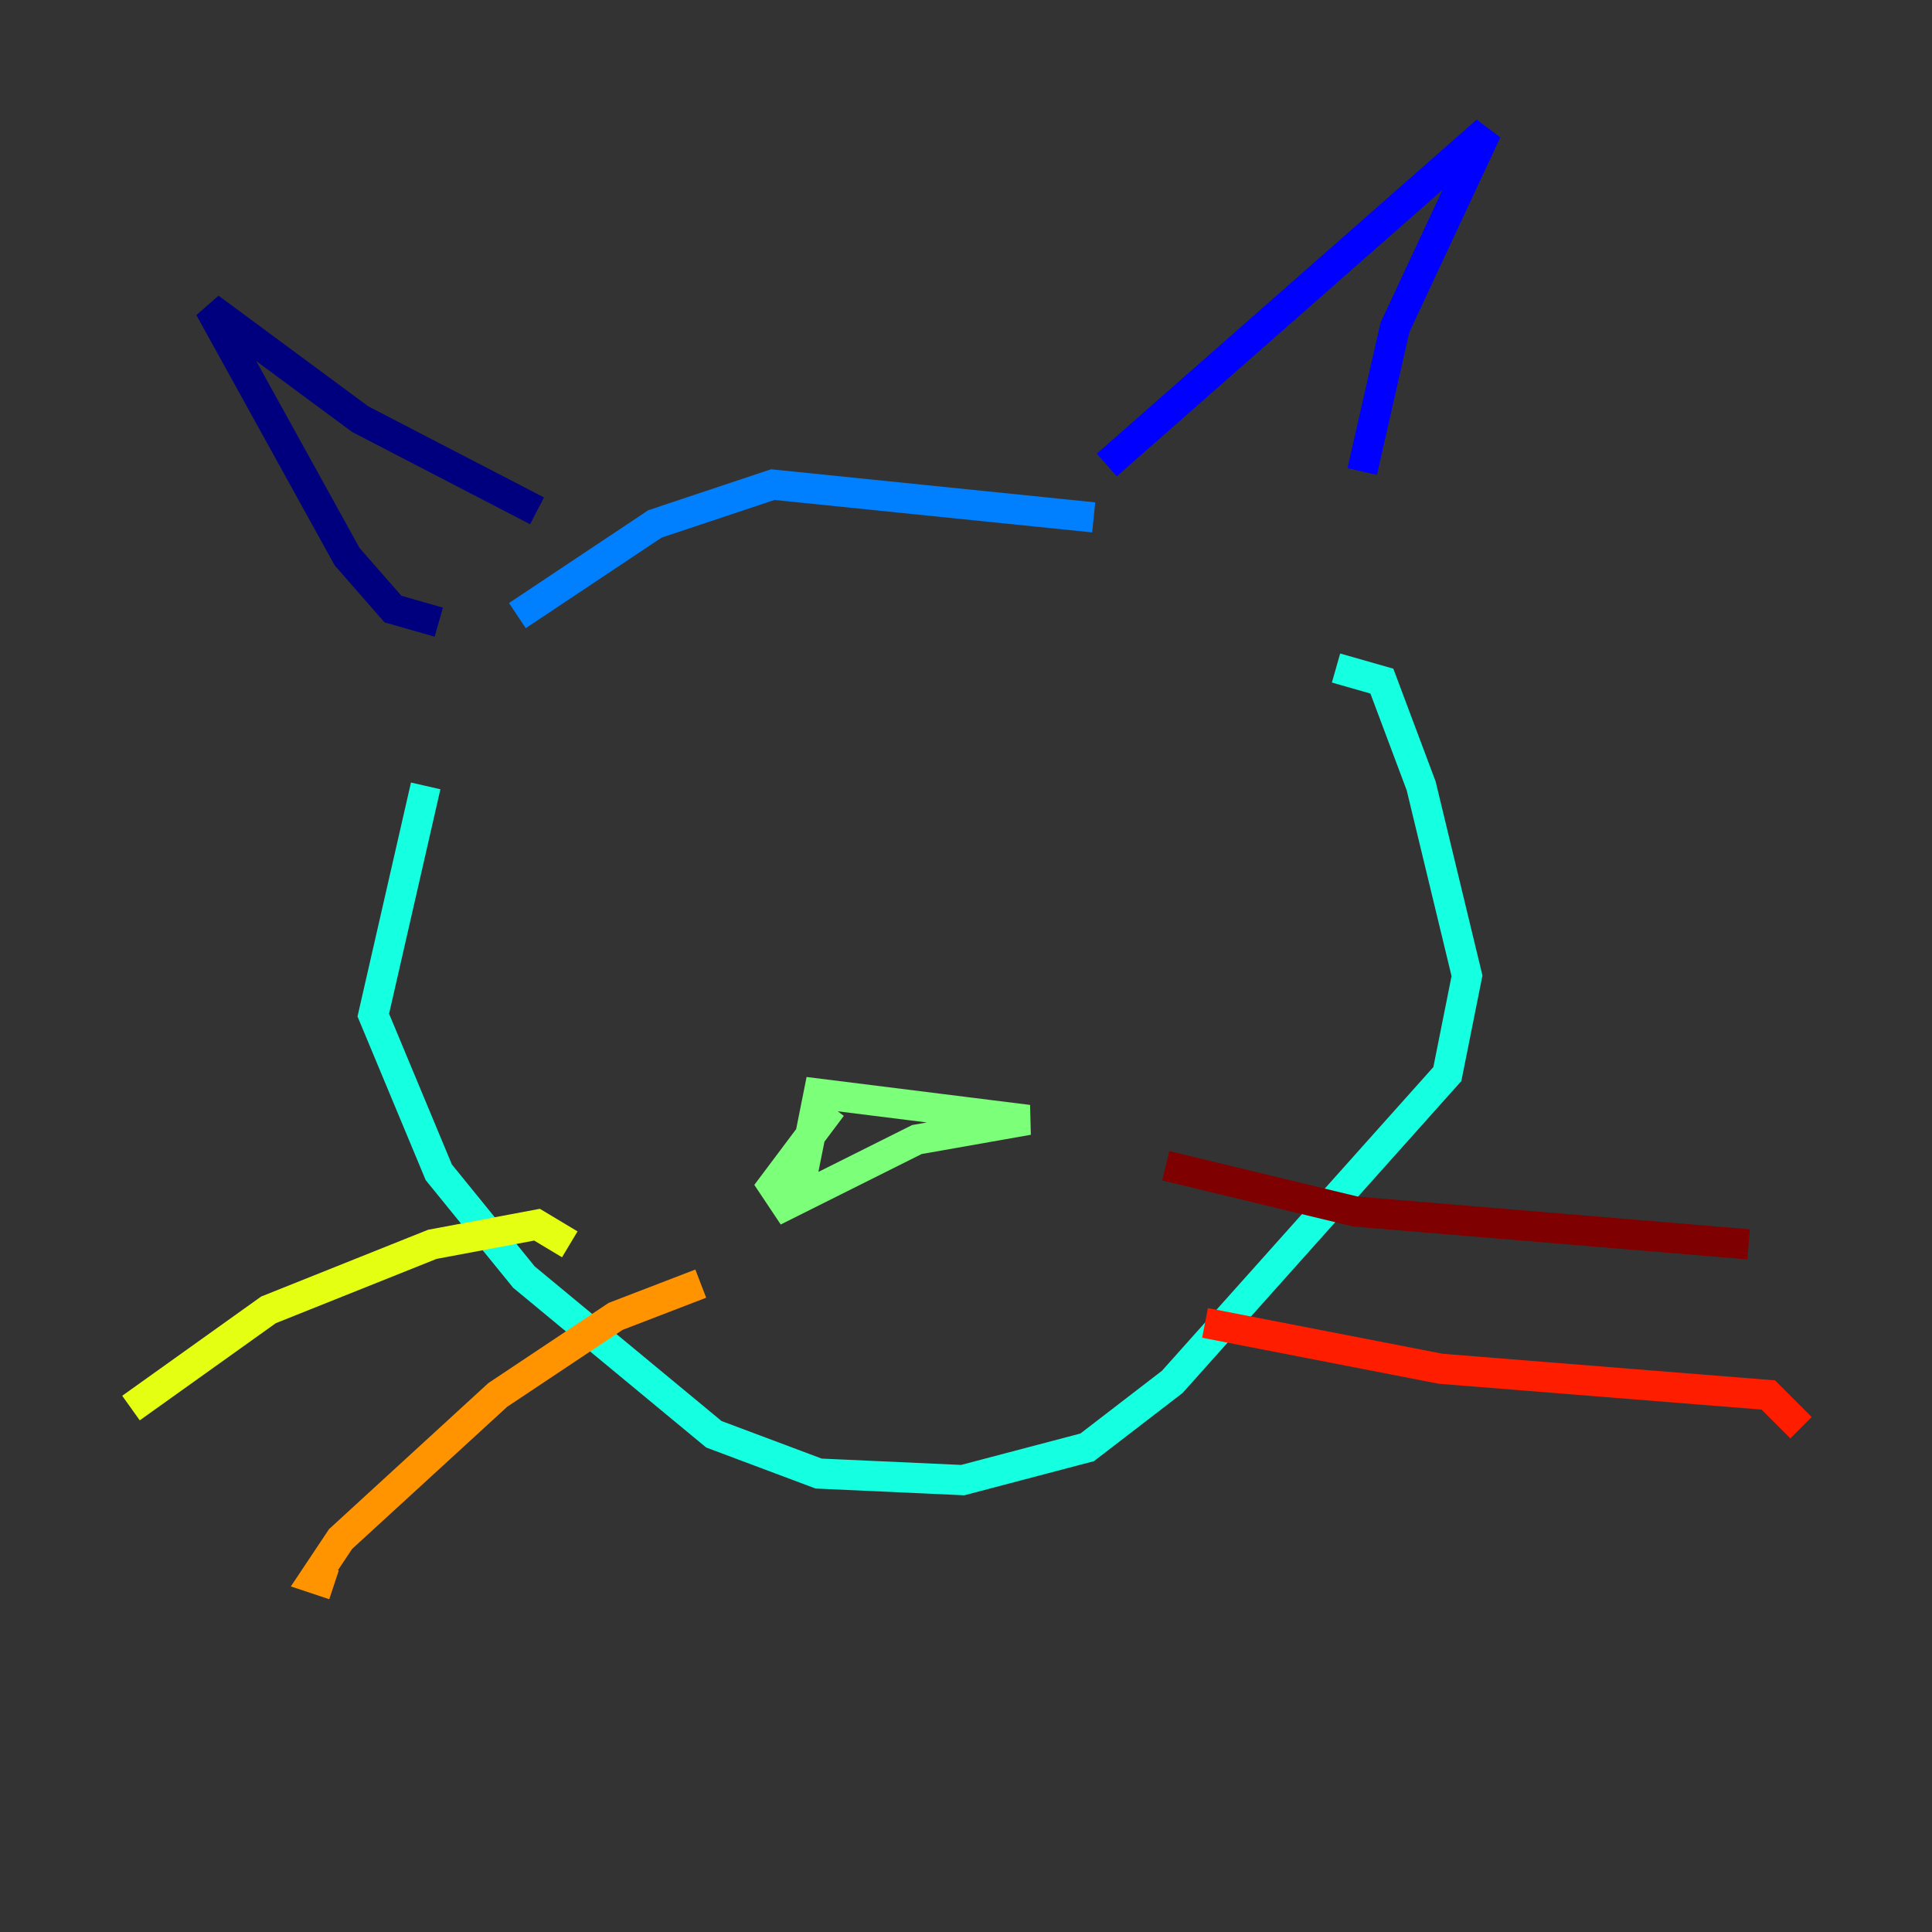 <?xml version="1.0" encoding="utf-8" ?>
<svg baseProfile="tiny" height="128" version="1.2" viewBox="0,0,128,128" width="128" xmlns="http://www.w3.org/2000/svg" xmlns:ev="http://www.w3.org/2001/xml-events" xmlns:xlink="http://www.w3.org/1999/xlink"><rect x="0" y="0" width="128" height="128" fill="#333333" stroke="none"/><defs /><polyline fill="none" points="29.071,41.22 26.034,40.352 22.997,36.881 13.885,20.393 23.864,27.77 35.58,33.844" stroke="#00007f" stroke-width="2" /><polyline fill="none" points="73.329,30.807 98.495,8.678 92.42,21.695 90.251,31.241" stroke="#0000ff" stroke-width="2" /><polyline fill="none" points="34.278,40.786 43.39,34.712 51.2,32.108 72.461,34.278" stroke="#0080ff" stroke-width="2" /><polyline fill="none" points="28.203,52.068 24.732,67.254 29.071,77.668 34.712,84.61 47.295,95.024 54.237,97.627 63.783,98.061 72.027,95.891 77.668,91.552 95.891,71.159 97.193,64.651 94.156,52.068 91.552,45.125 88.515,44.258" stroke="#15ffe1" stroke-width="2" /><polyline fill="none" points="55.105,73.329 51.2,78.536 52.068,79.837 60.746,75.498 68.122,74.197 54.237,72.461 52.936,78.969" stroke="#7cff79" stroke-width="2" /><polyline fill="none" points="37.749,82.441 35.58,81.139 28.637,82.441 17.79,86.78 8.678,93.288" stroke="#e4ff12" stroke-width="2" /><polyline fill="none" points="46.427,85.044 40.786,87.214 32.976,92.42 22.563,101.966 20.827,104.57 22.129,105.003" stroke="#ff9400" stroke-width="2" /><polyline fill="none" points="79.837,87.647 95.458,90.685 117.153,92.42 119.322,94.59" stroke="#ff1d00" stroke-width="2" /><polyline fill="none" points="77.234,77.234 89.817,80.271 115.851,82.441" stroke="#7f0000" stroke-width="2" /></svg>